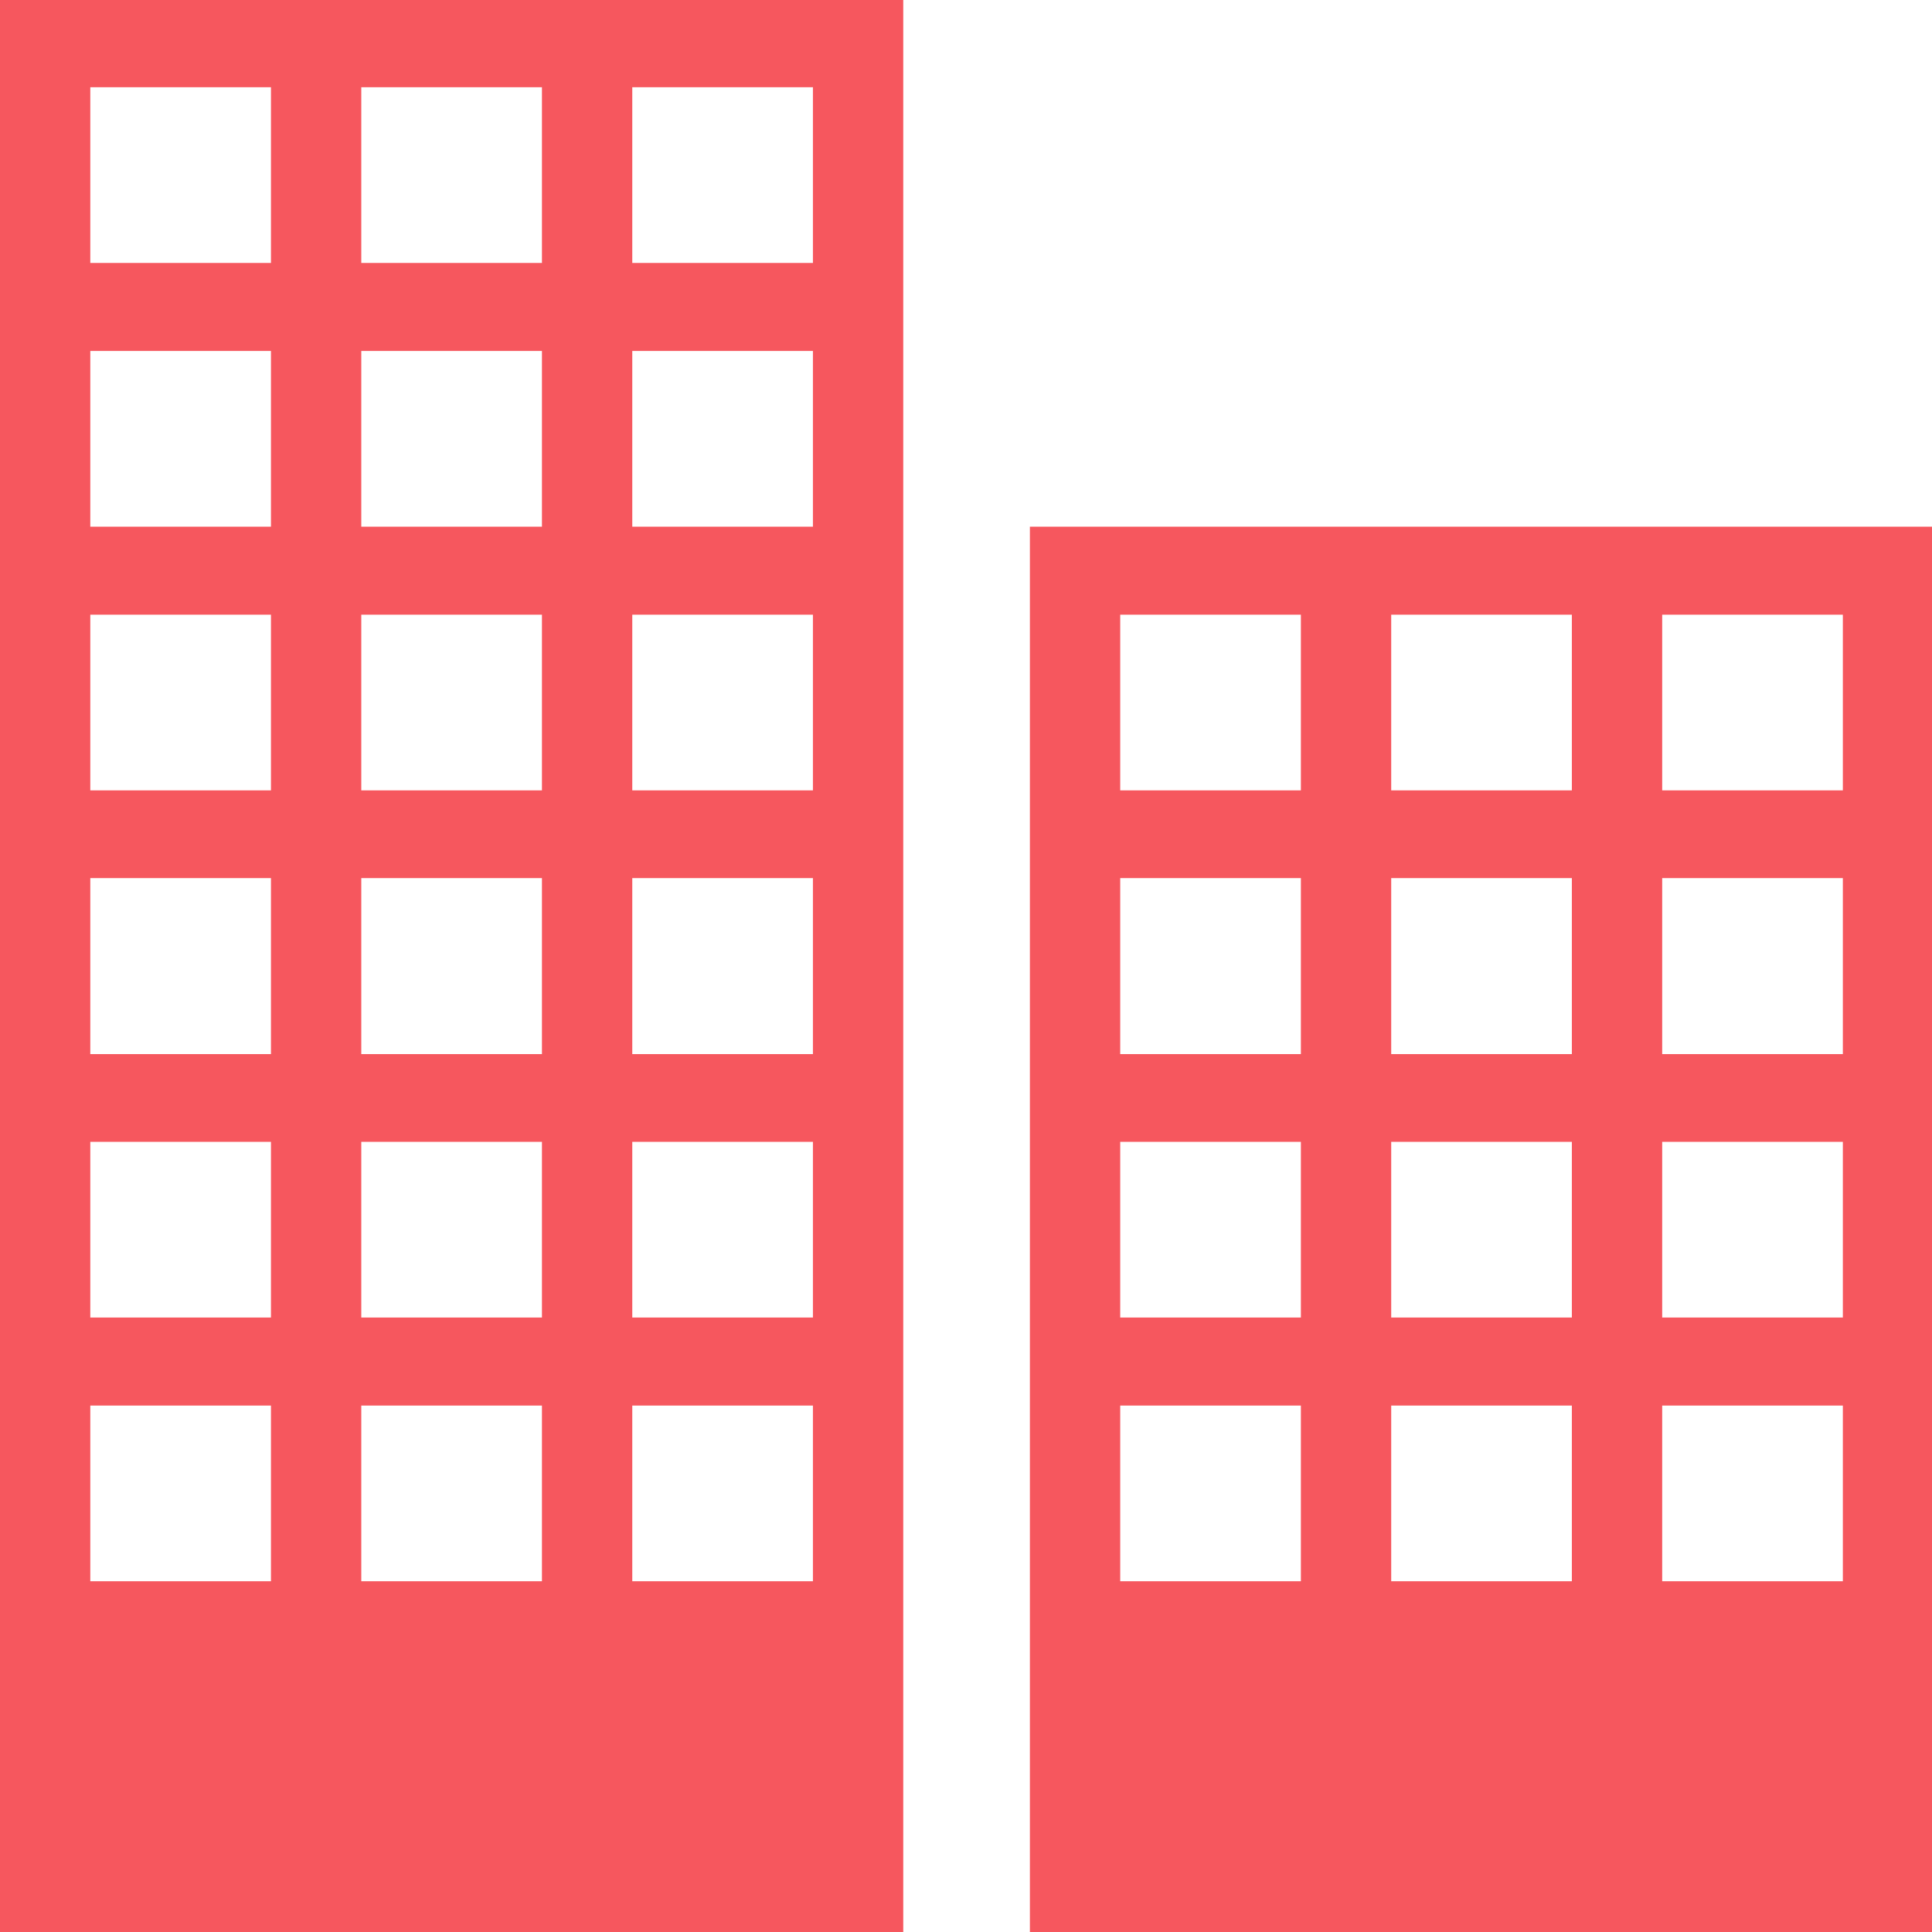 <?xml version="1.0" encoding="utf-8"?>
<!-- Generator: Adobe Illustrator 27.1.0, SVG Export Plug-In . SVG Version: 6.00 Build 0)  -->
<svg version="1.1" id="Layer_1" xmlns="http://www.w3.org/2000/svg" xmlns:xlink="http://www.w3.org/1999/xlink" x="0px" y="0px"
	 viewBox="0 0 300 300" style="enable-background:new 0 0 300 300;" xml:space="preserve">
<style type="text/css">
	.st0{display:none;fill:#156EAC;}
	.st1{display:none;}
	.st2{display:inline;fill:#FFFFFF;}
	.st3{fill:#F6575E;}
</style>
<rect class="st0" width="300" height="300"/>
<g id="_x37_8bbb668-c36f-4781-8b02-31153290e5c2" transform="matrix(2.471,0,0,2.471,94.588,127.121)" class="st1">
	<path class="st2" d="M2.4,13L2.4,13H1.2l0,0c-0.2,0-0.3-0.1-0.3-0.3l0,0V4.3l0,0C0.9,4.1,1,4,1.2,4l0,0h3.4l0,0
		c0.7,0,1.3,0.2,1.7,0.6l0,0l0,0c0.4,0.4,0.6,1,0.6,1.7l0,0v1.3l0,0c0,0.7-0.2,1.3-0.6,1.7l0,0l0,0c-0.4,0.4-1,0.6-1.7,0.6l0,0H2.9
		l0,0c-0.1,0-0.2,0.1-0.2,0.1l0,0v2.7l0,0C2.7,12.9,2.6,13,2.4,13z M2.8,8.4L2.8,8.4h1.5l0,0c0.3,0,0.5-0.1,0.6-0.2l0,0l0,0
		c0.1-0.1,0.2-0.3,0.2-0.6l0,0V6.4l0,0c0-0.3-0.1-0.5-0.2-0.6l0,0l0,0C4.8,5.6,4.6,5.6,4.3,5.6l0,0H2.8l0,0c-0.1,0-0.2,0.1-0.1,0.2
		l0,0v2.5l0,0C2.7,8.3,2.7,8.4,2.8,8.4z M9.7,13L9.7,13H8.5l0,0c-0.2,0-0.3-0.1-0.3-0.3l0,0V6.2l0,0c0-0.2,0.1-0.3,0.3-0.3l0,0h1.2
		l0,0C9.9,5.9,10,6,10,6.2l0,0v0.5H10l0,0c0.1-0.3,0.3-0.4,0.5-0.6l0,0l0,0c0.3-0.1,0.5-0.2,0.8-0.2l0,0h0.5l0,0
		c0.2,0,0.3,0.1,0.3,0.3l0,0v1l0,0c0,0.1,0,0.2-0.1,0.2l0,0l0,0c0,0-0.1,0.1-0.2,0.1l0,0h-1l0,0c-0.6,0-1,0.4-1,1.1l0,0v4.2l0,0
		C10,12.9,9.9,13,9.7,13z M16.5,13L16.5,13h-1.2l0,0c-0.7,0-1.3-0.2-1.7-0.6l0,0l0,0c-0.4-0.4-0.6-1-0.6-1.7l0,0V8.2l0,0
		c0-0.7,0.2-1.3,0.6-1.7l0,0l0,0c0.4-0.4,1-0.6,1.7-0.6l0,0h1.2l0,0c0.7,0,1.3,0.2,1.7,0.6l0,0l0,0c0.4,0.4,0.6,1,0.6,1.7l0,0v2.6
		l0,0c0,0.7-0.2,1.3-0.6,1.7l0,0l0,0C17.8,12.8,17.2,13,16.5,13z M15.5,11.5L15.5,11.5h0.7l0,0c0.3,0,0.5-0.1,0.6-0.2l0,0l0,0
		c0.1-0.1,0.2-0.3,0.2-0.6l0,0V8.2l0,0c0-0.3-0.1-0.5-0.2-0.6l0,0l0,0c-0.1-0.1-0.3-0.2-0.6-0.2l0,0h-0.7l0,0
		c-0.3,0-0.5,0.1-0.6,0.2l0,0l0,0c-0.1,0.1-0.2,0.3-0.2,0.6l0,0v2.5l0,0c0,0.3,0.1,0.5,0.2,0.6l0,0l0,0C15,11.4,15.2,11.5,15.5,11.5
		z M20.3,4.7L20.3,4.7V3.5l0,0c0-0.2,0.1-0.3,0.3-0.3l0,0h1.2l0,0c0.2,0,0.3,0.1,0.3,0.3l0,0v1.2l0,0C22.1,4.9,22,5,21.8,5l0,0h-1.2
		l0,0C20.4,5,20.3,4.9,20.3,4.7z M19.7,15.3L19.7,15.3h-0.9l0,0c-0.2,0-0.3-0.1-0.3-0.3l0,0v-0.9l0,0c0-0.2,0.1-0.3,0.3-0.3l0,0h0.4
		l0,0c0.4,0,0.7-0.1,0.9-0.2l0,0l0,0c0.2-0.1,0.2-0.4,0.2-0.9l0,0V6.2l0,0c0-0.2,0.1-0.3,0.3-0.3l0,0h1.2l0,0c0.2,0,0.3,0.1,0.3,0.3
		l0,0v6.9l0,0c0,0.7-0.2,1.3-0.6,1.7l0,0l0,0C21,15.1,20.5,15.3,19.7,15.3z M28.9,13L28.9,13h-3.1l0,0c-0.7,0-1.3-0.2-1.7-0.6l0,0
		l0,0c-0.4-0.4-0.6-1-0.6-1.7l0,0V8.2l0,0c0-0.7,0.2-1.3,0.6-1.7l0,0l0,0c0.4-0.4,1-0.6,1.7-0.6l0,0h1.1l0,0c0.7,0,1.3,0.2,1.7,0.6
		l0,0l0,0c0.4,0.4,0.6,1,0.6,1.7l0,0v1.8l0,0c0,0.2-0.1,0.3-0.3,0.3l0,0h-3.5l0,0c-0.1,0-0.2,0.1-0.2,0.2l0,0v0.3l0,0
		c0,0.3,0.1,0.5,0.2,0.6l0,0l0,0c0.1,0.1,0.3,0.2,0.6,0.2l0,0h2.8l0,0c0.2,0,0.3,0.1,0.3,0.3l0,0v0.9l0,0c0,0.1,0,0.2-0.1,0.2l0,0
		l0,0C29.1,13,29,13,28.9,13z M25.4,9L25.4,9h1.9l0,0c0.1,0,0.2,0,0.2-0.1l0,0V8.2l0,0c0-0.3-0.1-0.5-0.2-0.6l0,0l0,0
		c-0.1-0.1-0.3-0.2-0.6-0.2l0,0h-0.6l0,0c-0.3,0-0.5,0.1-0.6,0.2l0,0l0,0c-0.1,0.1-0.2,0.3-0.2,0.6l0,0v0.7l0,0
		C25.3,9,25.3,9,25.4,9z M30.7,7.4L30.7,7.4h-0.6l0,0c-0.1,0-0.2,0-0.2-0.1l0,0l0,0c0,0-0.1-0.1-0.1-0.2l0,0v-1l0,0
		c0-0.2,0.1-0.3,0.3-0.3l0,0h0.6l0,0c0.1,0,0.1-0.1,0.1-0.2l0,0V4.4l0,0c0-0.2,0.1-0.3,0.3-0.3l0,0h1.2l0,0c0.2,0,0.3,0.1,0.3,0.3
		l0,0v1.3l0,0c0,0.1,0.1,0.1,0.2,0.2l0,0h1.1l0,0c0.2,0,0.3,0.1,0.3,0.3l0,0v1l0,0c0,0.1,0,0.2-0.1,0.2l0,0l0,0c0,0-0.1,0.1-0.2,0.1
		l0,0h-1.1l0,0c-0.1,0-0.2,0-0.2,0.2l0,0v3.1l0,0c0,0.3,0.1,0.5,0.2,0.6l0,0l0,0c0.1,0.1,0.3,0.2,0.6,0.2l0,0h0.6l0,0
		c0.2,0,0.3,0.1,0.3,0.3l0,0v1l0,0c0,0.1,0,0.2-0.1,0.2l0,0l0,0c0,0-0.1,0.1-0.2,0.1l0,0h-0.9l0,0c-0.7,0-1.3-0.2-1.7-0.6l0,0l0,0
		c-0.4-0.4-0.6-1-0.6-1.7l0,0V7.6l0,0C30.9,7.5,30.8,7.4,30.7,7.4z M39.7,13L39.7,13h-1.3l0,0c-0.2,0-0.2-0.1-0.2-0.3l0,0l2.2-8.4
		l0,0C40.4,4.1,40.6,4,40.8,4l0,0h1.9l0,0c0.2,0,0.4,0.1,0.4,0.3l0,0l2.2,8.4l0,0c0.1,0.2,0,0.3-0.2,0.3l0,0h-1.3l0,0
		c-0.1,0-0.2,0-0.2-0.1l0,0l0,0c0,0-0.1-0.1-0.1-0.2l0,0l-0.4-1.5h-2.7L40,12.7l0,0c0,0.1-0.1,0.2-0.1,0.2l0,0l0,0
		C39.8,13,39.8,13,39.7,13z M41.8,5.7L41.8,5.7l-1.1,4.1h2.1L41.8,5.7z M46.6,7.4L46.6,7.4H46l0,0c-0.1,0-0.2,0-0.2-0.1l0,0l0,0
		c0,0-0.1-0.1-0.1-0.2l0,0v-1l0,0c0-0.2,0.1-0.3,0.3-0.3l0,0h0.6l0,0c0.1,0,0.2-0.1,0.2-0.2l0,0V4.4l0,0c0-0.2,0.1-0.3,0.3-0.3l0,0
		h1.2l0,0c0.2,0,0.3,0.1,0.3,0.3l0,0v1.3l0,0c0,0.1,0.1,0.1,0.2,0.2l0,0h1.1l0,0C49.9,5.9,50,6,50,6.2l0,0v1l0,0
		c0,0.1,0,0.2-0.1,0.2l0,0l0,0c0,0-0.1,0.1-0.2,0.1l0,0h-1.1l0,0c-0.1,0-0.2,0-0.2,0.2l0,0v3.1l0,0c0,0.3,0.1,0.5,0.2,0.6l0,0l0,0
		c0.1,0.1,0.3,0.2,0.6,0.2l0,0h0.6l0,0c0.2,0,0.3,0.1,0.3,0.3l0,0v1l0,0c0,0.1,0,0.2-0.1,0.2l0,0l0,0c0,0-0.1,0.1-0.2,0.1l0,0H49
		l0,0c-0.7,0-1.3-0.2-1.7-0.6l0,0l0,0c-0.4-0.4-0.6-1-0.6-1.7l0,0V7.6l0,0C46.7,7.5,46.7,7.4,46.6,7.4z M52.9,13L52.9,13h-1.2l0,0
		c-0.2,0-0.3-0.1-0.3-0.3l0,0V3.5l0,0c0-0.2,0.1-0.3,0.3-0.3l0,0h1.2l0,0c0.2,0,0.3,0.1,0.3,0.3l0,0v9.3l0,0
		C53.2,12.9,53.1,13,52.9,13z M57.3,13L57.3,13H57l0,0c-0.7,0-1.3-0.2-1.7-0.6l0,0l0,0c-0.4-0.4-0.6-1-0.6-1.7l0,0V8.2l0,0
		c0-0.7,0.2-1.3,0.6-1.7l0,0l0,0c0.4-0.4,1-0.6,1.7-0.6l0,0h3.2l0,0c0.2,0,0.3,0.1,0.3,0.3l0,0v6.6l0,0c0,0.2-0.1,0.3-0.3,0.3l0,0
		H59l0,0c-0.2,0-0.3-0.1-0.3-0.3l0,0v-0.5h-0.1l0,0c-0.1,0.3-0.3,0.4-0.5,0.6l0,0l0,0C57.9,13,57.6,13,57.3,13z M58.7,10.4
		L58.7,10.4V7.6l0,0c0-0.1-0.1-0.2-0.2-0.2l0,0h-1.3l0,0c-0.3,0-0.5,0.1-0.6,0.2l0,0l0,0c-0.1,0.1-0.2,0.3-0.2,0.6l0,0v2.4l0,0
		c0,0.3,0.1,0.5,0.2,0.6l0,0l0,0c0.1,0.1,0.3,0.2,0.6,0.2l0,0h0.5l0,0C58.4,11.5,58.7,11.1,58.7,10.4z M64.8,13L64.8,13h-2.7l0,0
		c-0.2,0-0.3-0.1-0.3-0.3l0,0v-0.9l0,0c0-0.1,0-0.2,0.1-0.2l0,0l0,0c0,0,0.1-0.1,0.2-0.1l0,0h2.3l0,0c0.5,0,0.7-0.1,0.7-0.4l0,0
		v-0.1l0,0c0-0.2-0.2-0.4-0.6-0.6l0,0l-1.4-0.8l0,0c-0.5-0.2-0.8-0.5-1.1-0.8l0,0l0,0c-0.2-0.3-0.3-0.6-0.3-1.1l0,0l0,0
		c0-0.7,0.2-1.1,0.5-1.4l0,0l0,0c0.3-0.3,0.9-0.5,1.6-0.5l0,0h2.3l0,0c0.2,0,0.3,0.1,0.3,0.3l0,0v0.9l0,0c0,0.1,0,0.2-0.1,0.2l0,0
		l0,0c0,0-0.1,0.1-0.2,0.1l0,0h-1.9l0,0c-0.5,0-0.7,0.1-0.7,0.3l0,0v0.1l0,0c0,0.2,0.2,0.4,0.6,0.6l0,0l1.4,0.8l0,0
		c0.5,0.3,0.8,0.5,1,0.8l0,0l0,0c0.2,0.3,0.3,0.6,0.3,1.1l0,0l0,0C67,12.4,66.2,13,64.8,13z"/>
</g>
<g id="_x33_c3f75c7-632b-43f7-86b7-2143a64c751e" transform="matrix(0.451,0,0,0.451,40,127.467)">
	<path class="st3" d="M-88.8-282.9v665.7h311.1v-665.7H-88.8z M4.6,261.8h-62.2v-60.5H4.6C4.6,201.3,4.6,261.8,4.6,261.8z M4.6,171
		h-62.2v-60.5H4.6V171z M4.6,80.3h-62.2V19.7H4.6V80.3z M4.6-10.5h-62.2V-71H4.6V-10.5z M4.6-101.3h-62.2v-60.5H4.6V-101.3z
		 M4.6-192.1h-62.2v-60.5H4.6C4.6-252.6,4.6-192.1,4.6-192.1z M97.9,261.8H35.7v-60.5h62.2V261.8z M97.9,171H35.7v-60.5h62.2V171z
		 M97.9,80.3H35.7V19.7h62.2V80.3z M97.9-10.5H35.7V-71h62.2V-10.5z M97.9-101.3H35.7v-60.5h62.2V-101.3z M97.9-192.1H35.7v-60.5
		h62.2C97.9-252.6,97.9-192.1,97.9-192.1z M191.2,261.8H129v-60.5h62.2C191.2,201.3,191.2,261.8,191.2,261.8z M191.2,171H129v-60.5
		h62.2V171z M191.2,80.3H129V19.7h62.2V80.3z M191.2-10.5H129V-71h62.2V-10.5z M191.2-101.3H129v-60.5h62.2V-101.3z M191.2-192.1
		H129v-60.5h62.2C191.2-252.6,191.2-192.1,191.2-192.1z M265.9-101.3v484.1h311.1v-484.1H265.9z M359.2,261.8H297v-60.5h62.2
		C359.2,201.3,359.2,261.8,359.2,261.8z M359.2,171H297v-60.5h62.2V171z M359.2,80.3H297V19.7h62.2V80.3z M359.2-10.5H297V-71h62.2
		V-10.5z M452.5,261.8h-62.2v-60.5h62.2V261.8z M452.5,171h-62.2v-60.5h62.2V171z M452.5,80.3h-62.2V19.7h62.2V80.3z M452.5-10.5
		h-62.2V-71h62.2V-10.5z M545.8,261.8h-62.2v-60.5h62.2V261.8z M545.8,171h-62.2v-60.5h62.2V171z M545.8,80.3h-62.2V19.7h62.2V80.3z
		 M545.8-10.5h-62.2V-71h62.2V-10.5z"/>
</g>
</svg>
